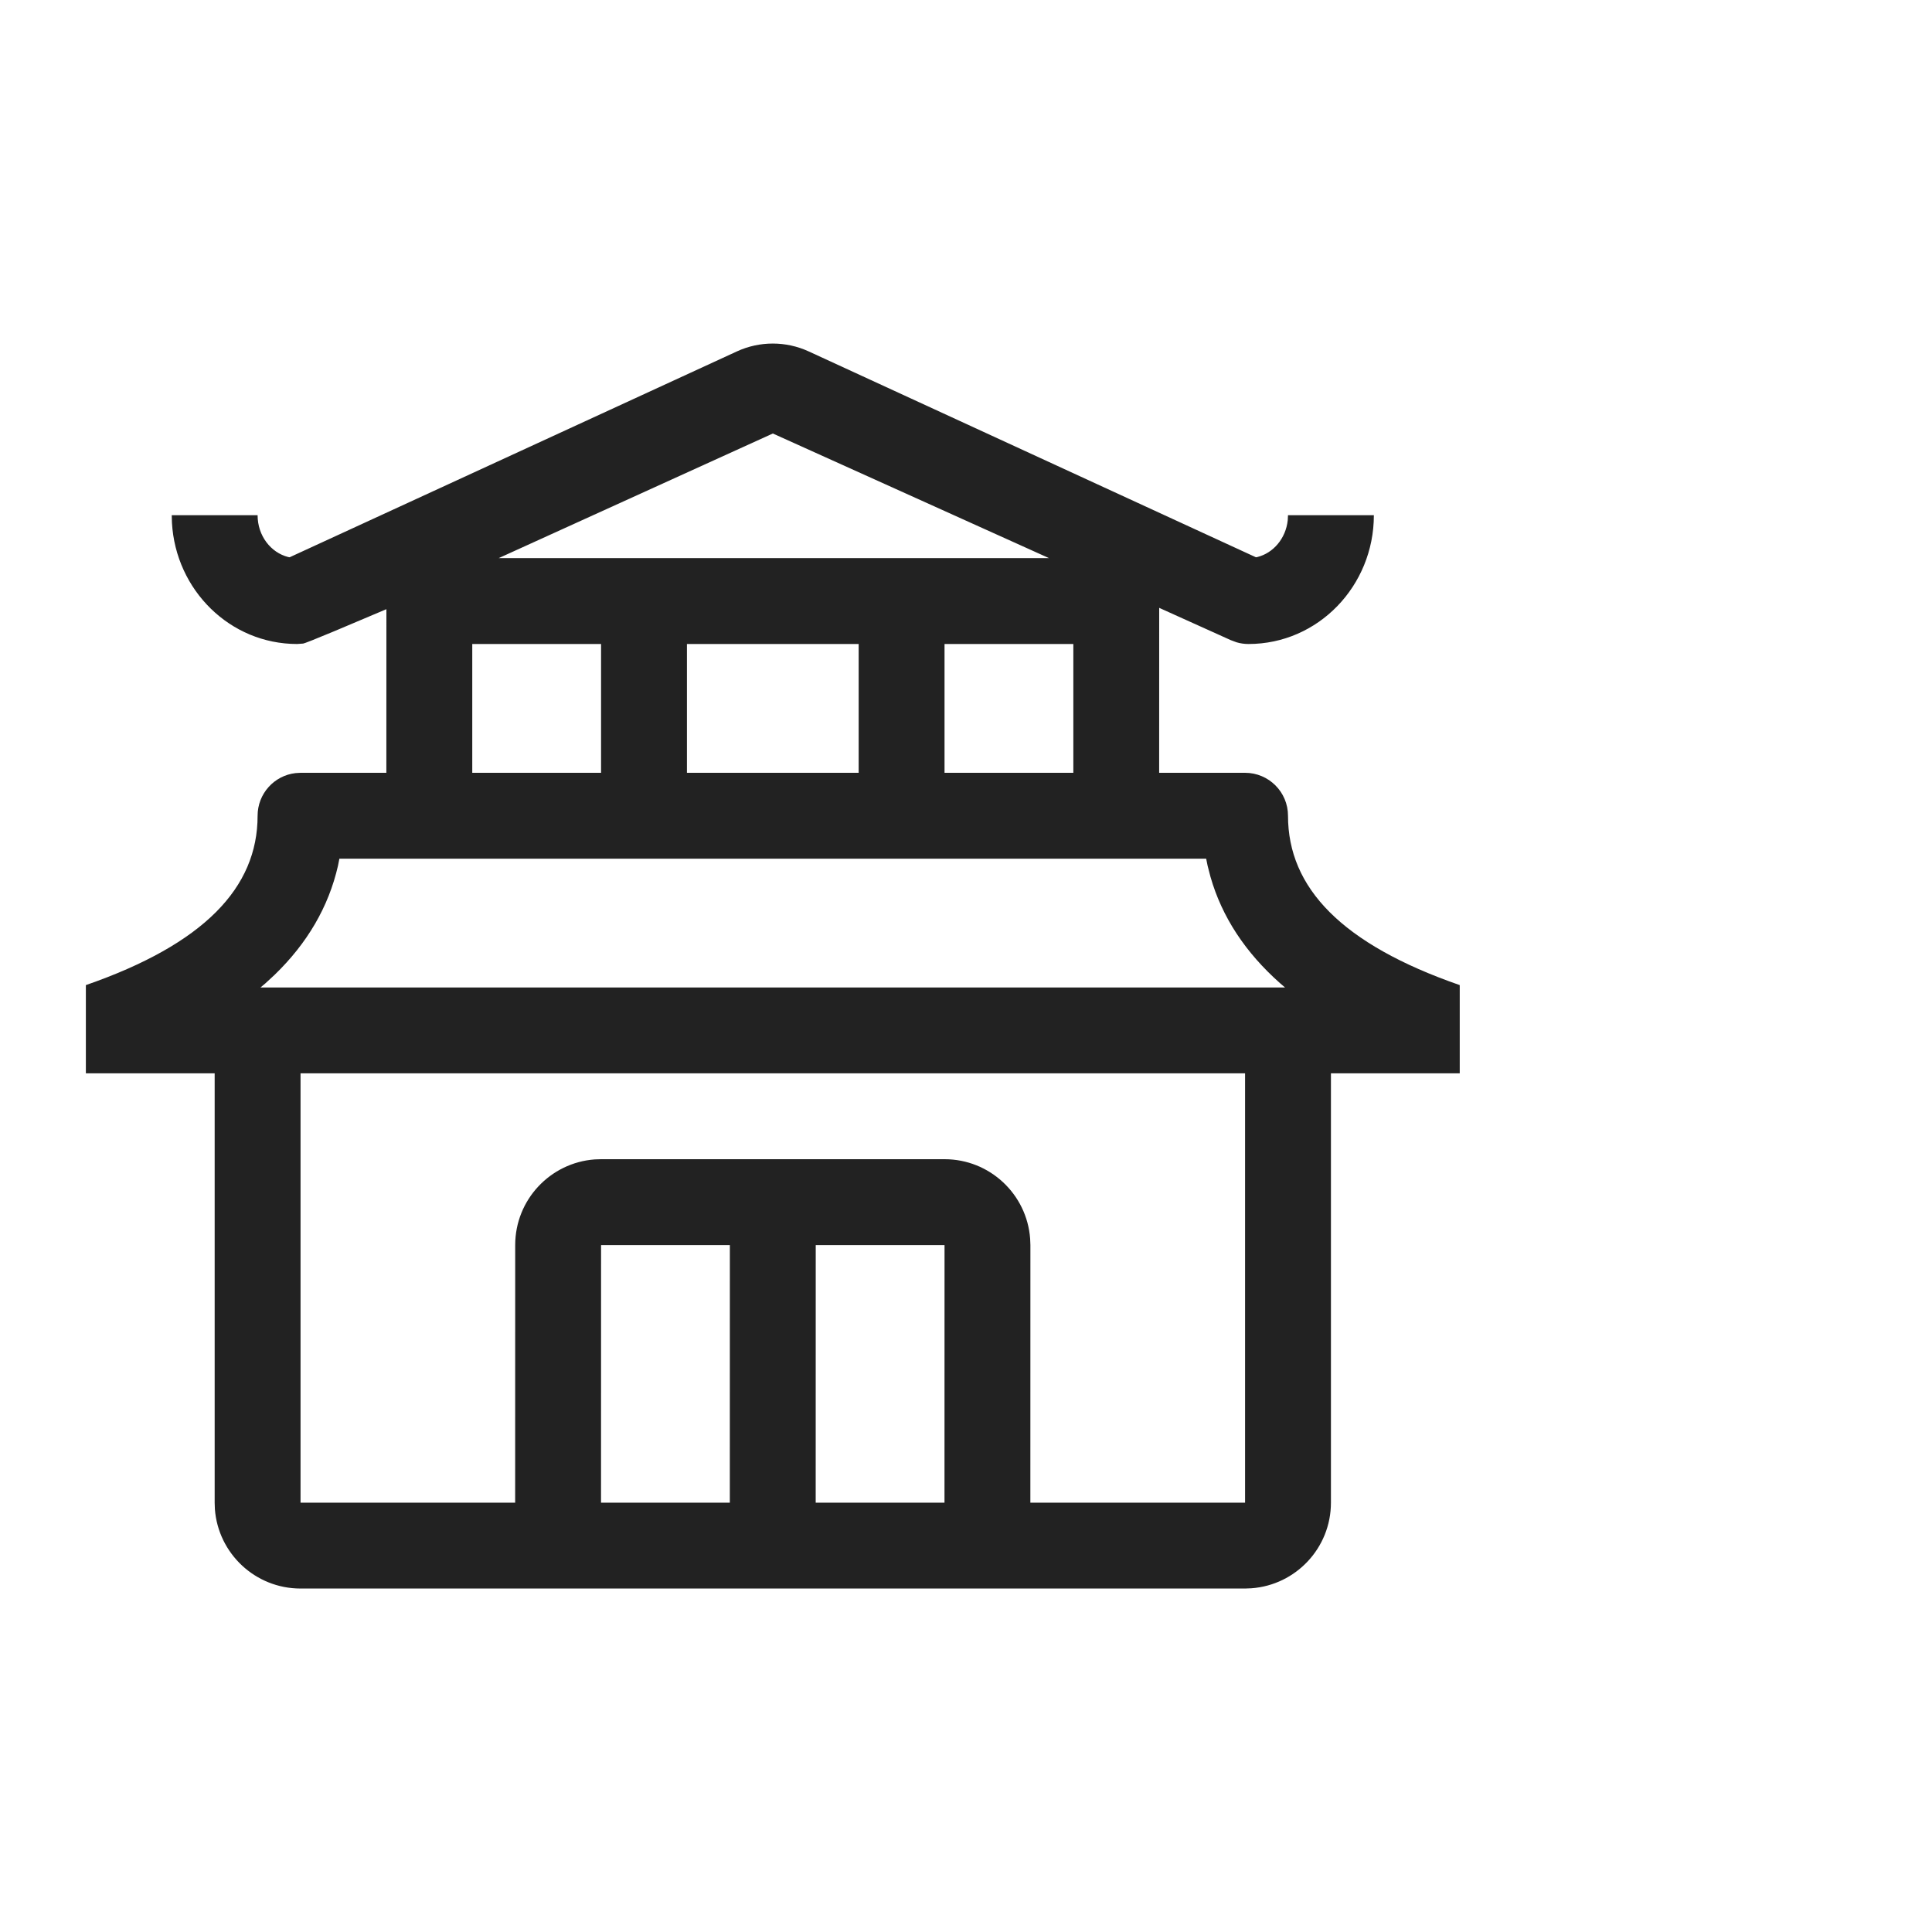 <svg id="l_d_6073" xmlns="http://www.w3.org/2000/svg" xmlns:xlink="http://www.w3.org/1999/xlink" viewBox="0 0 45 45" width="45" height="45" preserveAspectRatio="xMidYMid meet" style="width: 100%; height: 100%; transform: translate3d(0px, 0px, 0px); content-visibility: visible;"><defs id="l_d_6074"><clipPath id="__lottie_element_2676"><rect id="l_d_6077" width="45" height="45" x="0" y="0"></rect></clipPath></defs><g id="l_d_6075" clip-path="url(#__lottie_element_2676)"><g id="l_d_6083" transform="matrix(1,0,0,1,2,8)" opacity="1" style="display: block;"><g id="l_d_6087" opacity="1" transform="matrix(1,0,0,1,16,14.5)"><path id="l_d_6088" fill="rgb(34,34,34)" fill-opacity="1" d=" M0.836,-14.315 C0.836,-14.315 11.253,-9.52 11.253,-9.52 C11.253,-9.52 11.288,-9.526 11.288,-9.526 C11.657,-9.619 11.948,-9.956 11.994,-10.382 C11.994,-10.382 12,-10.5 12,-10.5 C12,-10.5 14,-10.5 14,-10.5 C14,-8.852 12.702,-7.5 11.08,-7.5 C10.985,-7.5 10.892,-7.513 10.801,-7.54 C10.801,-7.54 10.669,-7.589 10.669,-7.589 C10.669,-7.589 9,-8.342 9,-8.342 C9,-8.342 8.999,-4.5 8.999,-4.5 C8.999,-4.5 11,-4.5 11,-4.5 C11.552,-4.5 12,-4.052 12,-3.5 C12,-1.821 13.251,-0.51 16,0.445 C16,0.445 16,2.5 16,2.5 C16,2.5 13,2.5 13,2.5 C13,2.5 13,12.5 13,12.5 C13,13.554 12.184,14.418 11.149,14.494 C11.149,14.494 11,14.5 11,14.5 C11,14.5 -11,14.5 -11,14.5 C-12.054,14.5 -12.918,13.684 -12.995,12.649 C-12.995,12.649 -13,12.5 -13,12.5 C-13,12.5 -13,2.5 -13,2.5 C-13,2.5 -16,2.5 -16,2.5 C-16,2.5 -16,0.445 -16,0.445 C-13.251,-0.51 -12,-1.821 -12,-3.5 C-12,-4.013 -11.614,-4.436 -11.117,-4.493 C-11.117,-4.493 -11,-4.5 -11,-4.5 C-11,-4.5 -9.001,-4.5 -9.001,-4.5 C-9.001,-4.5 -9,-8.311 -9,-8.311 C-9,-8.311 -10.223,-7.794 -10.223,-7.794 C-10.223,-7.794 -10.733,-7.585 -10.733,-7.585 C-10.733,-7.585 -10.893,-7.524 -10.893,-7.524 C-10.893,-7.524 -10.939,-7.51 -10.939,-7.51 C-10.939,-7.51 -11.08,-7.5 -11.08,-7.5 C-12.644,-7.5 -13.907,-8.757 -13.995,-10.325 C-13.995,-10.325 -14,-10.5 -14,-10.5 C-14,-10.5 -12,-10.5 -12,-10.5 C-12,-10.019 -11.691,-9.628 -11.288,-9.526 C-11.288,-9.526 -11.254,-9.52 -11.254,-9.52 C-11.254,-9.52 -0.836,-14.315 -0.836,-14.315 C-0.306,-14.559 0.305,-14.559 0.836,-14.315z M11,2.5 C11,2.5 -11,2.5 -11,2.5 C-11,2.5 -11,12.5 -11,12.5 C-11,12.5 -6.001,12.5 -6.001,12.5 C-6.001,12.5 -6,6.5 -6,6.5 C-6,5.446 -5.184,4.582 -4.149,4.505 C-4.149,4.505 -4,4.5 -4,4.5 C-4,4.5 4,4.5 4,4.5 C5.054,4.5 5.918,5.316 5.994,6.351 C5.994,6.351 6,6.5 6,6.5 C6,6.5 5.999,12.5 5.999,12.5 C5.999,12.5 11,12.5 11,12.5 C11,12.5 11,2.5 11,2.5z M-1,6.5 C-1,6.5 -4,6.5 -4,6.5 C-4,6.5 -4.001,12.5 -4.001,12.5 C-4.001,12.5 -1.001,12.5 -1.001,12.5 C-1.001,12.5 -1,6.5 -1,6.5z M4,6.5 C4,6.5 1,6.5 1,6.5 C1,6.5 0.999,12.5 0.999,12.5 C0.999,12.5 3.999,12.5 3.999,12.5 C3.999,12.5 4,6.5 4,6.5z M10.094,-2.5 C10.094,-2.5 -10.095,-2.5 -10.095,-2.5 C-10.095,-2.5 -10.128,-2.333 -10.128,-2.333 C-10.347,-1.377 -10.843,-0.531 -11.602,0.204 C-11.602,0.204 -11.815,0.401 -11.815,0.401 C-11.815,0.401 -11.932,0.5 -11.932,0.5 C-11.932,0.5 11.931,0.5 11.931,0.5 C11.931,0.5 11.815,0.401 11.815,0.401 C11.009,-0.314 10.463,-1.139 10.195,-2.075 C10.195,-2.075 10.128,-2.333 10.128,-2.333 C10.128,-2.333 10.094,-2.5 10.094,-2.5z M-4,-7.5 C-4,-7.5 -7,-7.5 -7,-7.5 C-7,-7.5 -7,-4.5 -7,-4.5 C-7,-4.5 -4,-4.5 -4,-4.5 C-4,-4.5 -4,-7.5 -4,-7.5z M2,-7.5 C2,-7.5 -2,-7.5 -2,-7.5 C-2,-7.5 -2,-4.5 -2,-4.5 C-2,-4.5 2,-4.5 2,-4.5 C2,-4.5 2,-7.5 2,-7.5z M7,-7.5 C7,-7.5 4,-7.5 4,-7.5 C4,-7.5 4,-4.5 4,-4.5 C4,-4.5 7,-4.5 7,-4.5 C7,-4.5 7,-7.5 7,-7.5z M0.001,-12.403 C0.001,-12.403 -6.385,-9.5 -6.385,-9.5 C-6.385,-9.5 6.434,-9.5 6.434,-9.5 C6.434,-9.5 0.001,-12.403 0.001,-12.403z"></path></g></g><g id="l_d_6078" style="display: none;"><rect id="l_d_6082" width="120" height="120" fill="#ffffff"></rect></g></g></svg>